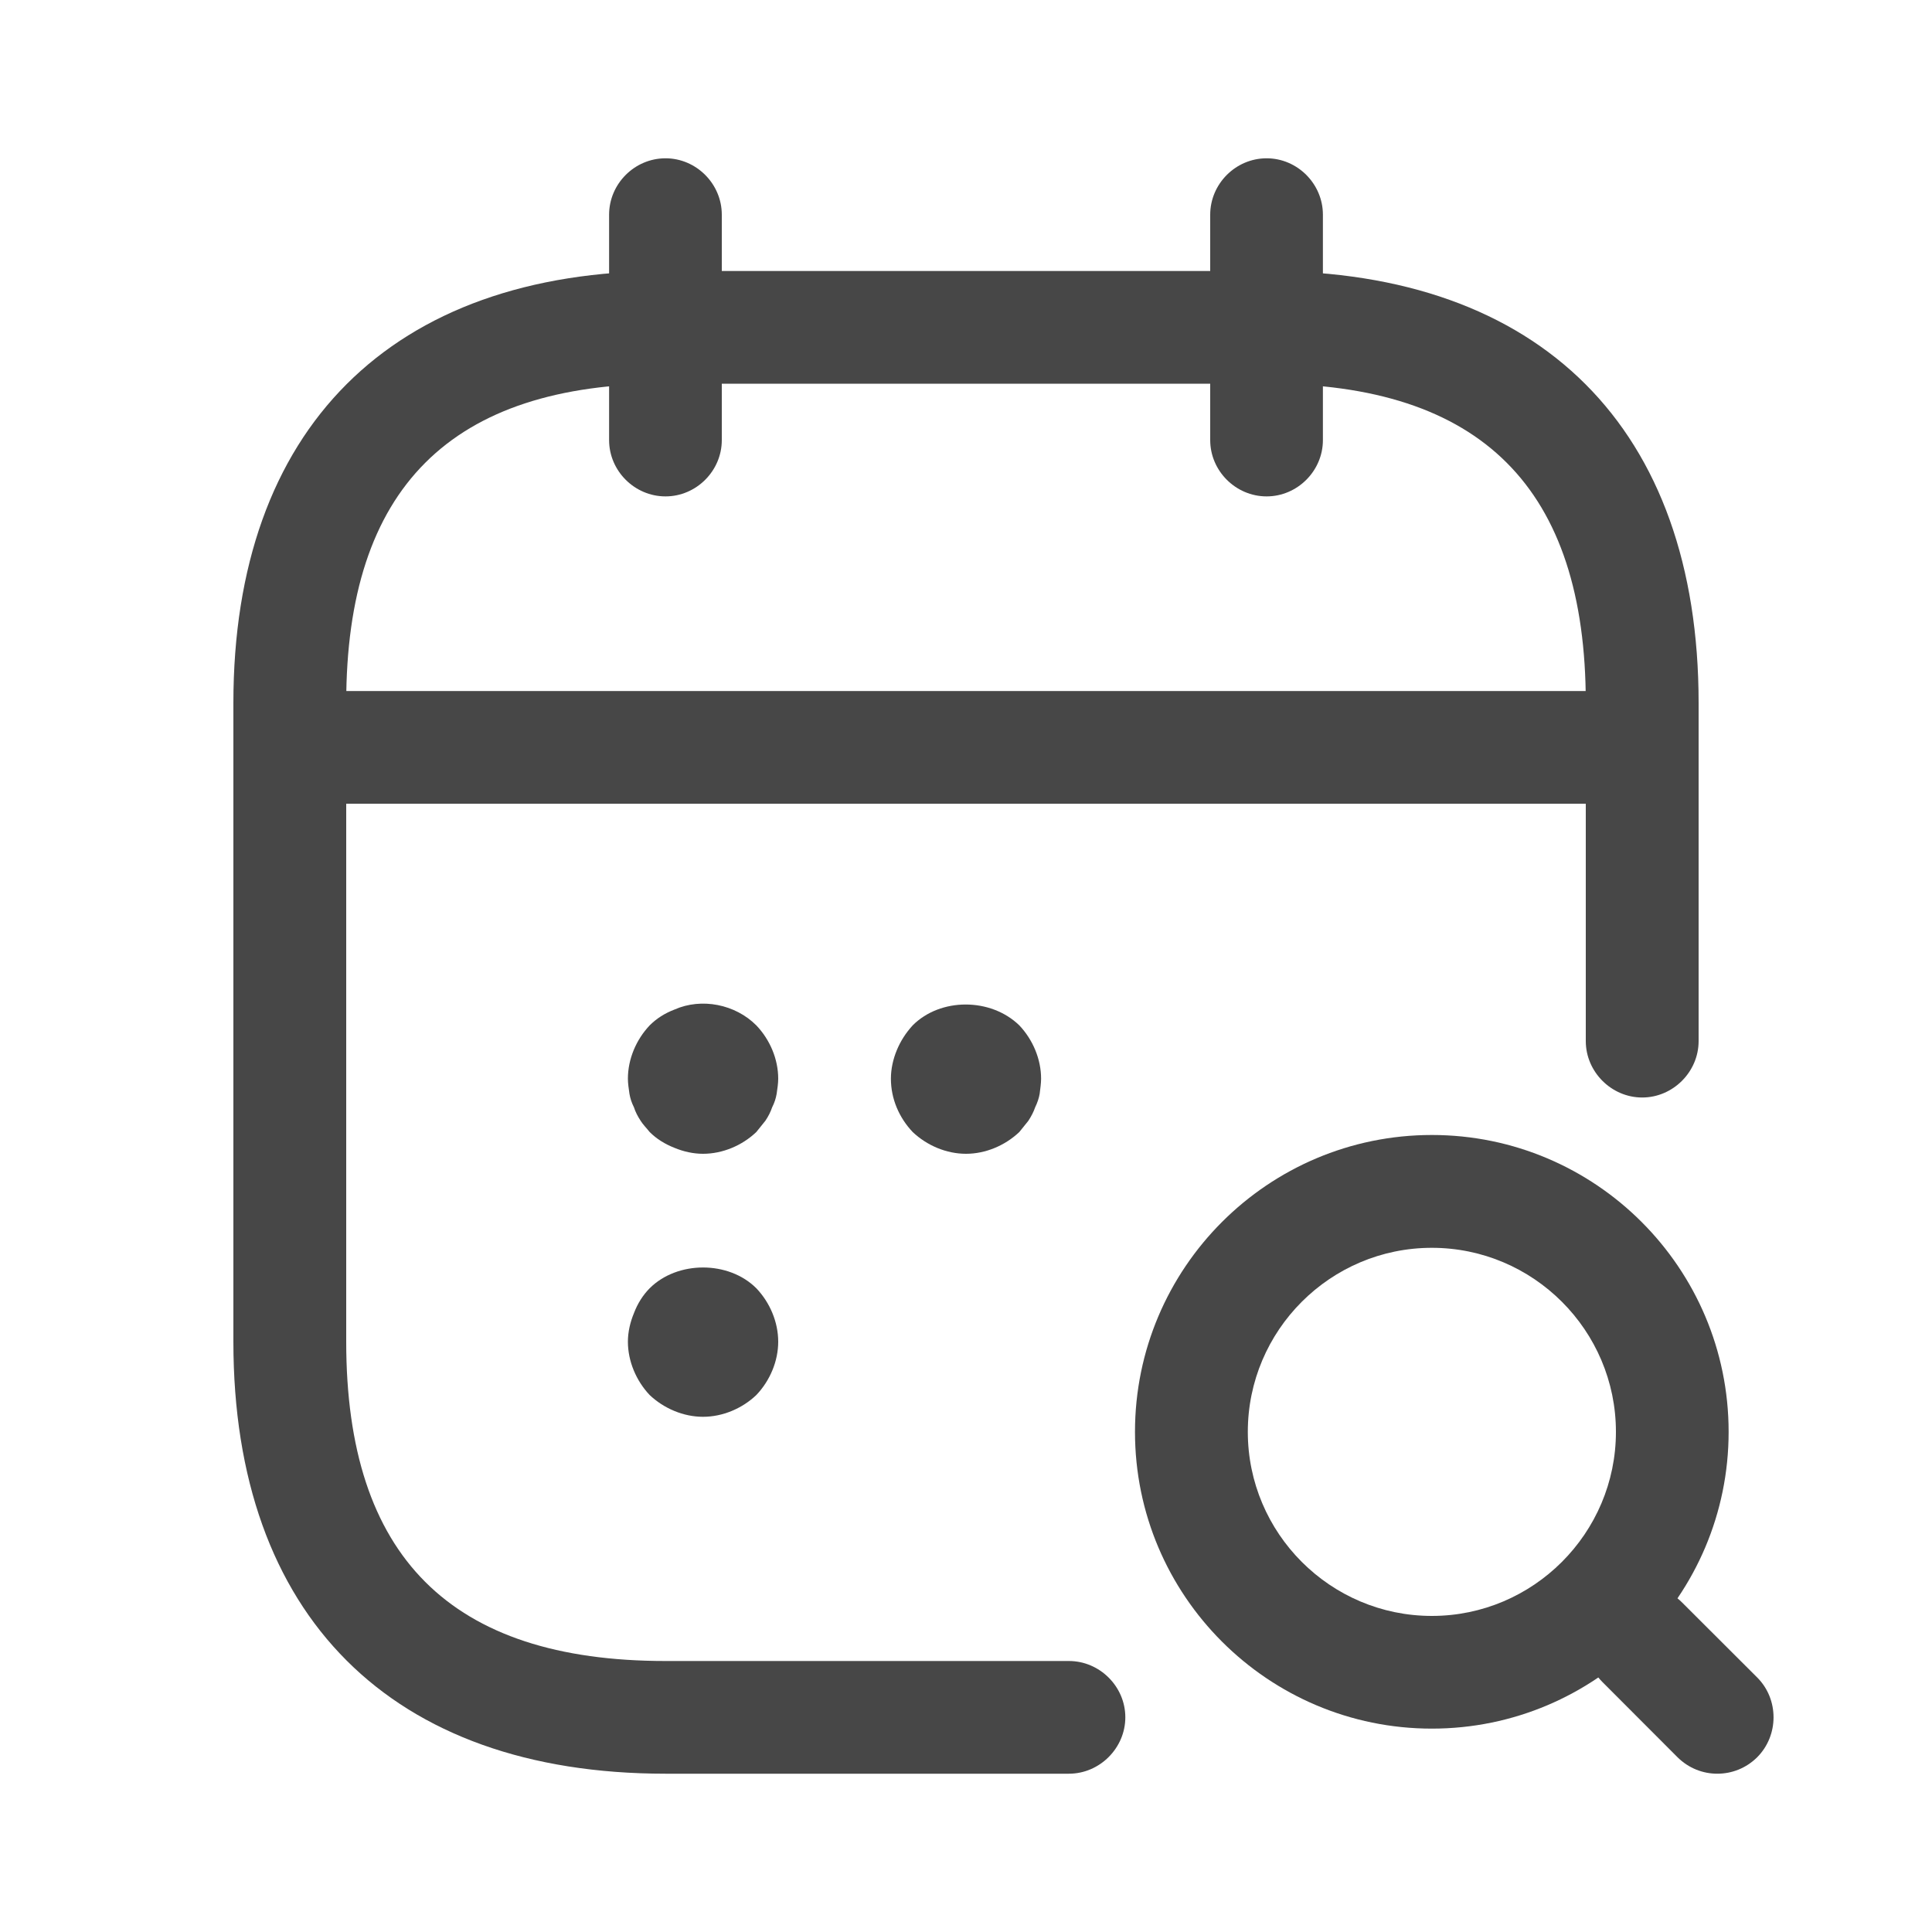<svg width="15" height="15" viewBox="0 0 15 15" fill="none" xmlns="http://www.w3.org/2000/svg">
<path d="M5.167 3.854C4.927 3.854 4.729 3.656 4.729 3.417V1.667C4.729 1.427 4.927 1.229 5.167 1.229C5.406 1.229 5.604 1.427 5.604 1.667V3.417C5.604 3.656 5.406 3.854 5.167 3.854Z" fill="#474747"/>
<path d="M9.834 3.854C9.594 3.854 9.396 3.656 9.396 3.417V1.667C9.396 1.427 9.594 1.229 9.834 1.229C10.073 1.229 10.271 1.427 10.271 1.667V3.417C10.271 3.656 10.073 3.854 9.834 3.854Z" fill="#474747"/>
<path d="M11.117 13.421C9.845 13.421 8.812 12.388 8.812 11.117C8.812 9.845 9.845 8.812 11.117 8.812C12.388 8.812 13.421 9.845 13.421 11.117C13.421 12.388 12.388 13.421 11.117 13.421ZM11.117 9.688C10.329 9.688 9.688 10.329 9.688 11.117C9.688 11.904 10.329 12.546 11.117 12.546C11.904 12.546 12.546 11.904 12.546 11.117C12.546 10.329 11.904 9.688 11.117 9.688Z" fill="#474747"/>
<path d="M13.333 13.771C13.223 13.771 13.112 13.73 13.024 13.643L12.441 13.059C12.272 12.89 12.272 12.61 12.441 12.441C12.61 12.272 12.89 12.272 13.059 12.441L13.643 13.024C13.812 13.193 13.812 13.473 13.643 13.643C13.555 13.73 13.444 13.771 13.333 13.771Z" fill="#474747"/>
<path d="M5.458 8.958C5.383 8.958 5.307 8.941 5.237 8.912C5.161 8.882 5.097 8.842 5.044 8.789C5.021 8.76 4.992 8.731 4.974 8.702C4.951 8.667 4.933 8.632 4.922 8.597C4.904 8.562 4.893 8.527 4.887 8.492C4.881 8.451 4.875 8.41 4.875 8.375C4.875 8.223 4.939 8.072 5.044 7.961C5.097 7.908 5.161 7.867 5.237 7.838C5.447 7.745 5.709 7.797 5.872 7.961C5.978 8.072 6.042 8.223 6.042 8.375C6.042 8.41 6.036 8.451 6.03 8.492C6.024 8.527 6.013 8.562 5.995 8.597C5.983 8.632 5.966 8.667 5.942 8.702C5.919 8.731 5.896 8.76 5.872 8.789C5.762 8.894 5.61 8.958 5.458 8.958Z" fill="#474747"/>
<path d="M7.5 8.958C7.348 8.958 7.197 8.894 7.086 8.789C6.981 8.678 6.917 8.532 6.917 8.375C6.917 8.299 6.934 8.223 6.963 8.153C6.992 8.083 7.033 8.019 7.086 7.961C7.301 7.745 7.692 7.745 7.914 7.961C8.019 8.072 8.083 8.223 8.083 8.375C8.083 8.41 8.077 8.451 8.072 8.492C8.066 8.527 8.054 8.562 8.037 8.597C8.025 8.632 8.007 8.667 7.984 8.702C7.961 8.731 7.937 8.76 7.914 8.789C7.803 8.894 7.652 8.958 7.5 8.958Z" fill="#474747"/>
<path d="M5.458 11C5.307 11 5.155 10.936 5.044 10.831C4.939 10.72 4.875 10.568 4.875 10.417C4.875 10.341 4.893 10.265 4.922 10.195C4.951 10.119 4.992 10.055 5.044 10.002C5.26 9.787 5.657 9.787 5.872 10.002C5.978 10.113 6.042 10.265 6.042 10.417C6.042 10.568 5.978 10.72 5.872 10.831C5.762 10.936 5.61 11 5.458 11Z" fill="#474747"/>
<path d="M12.458 6.24H2.542C2.302 6.24 2.104 6.042 2.104 5.802C2.104 5.563 2.302 5.365 2.542 5.365H12.458C12.697 5.365 12.896 5.563 12.896 5.802C12.896 6.042 12.697 6.24 12.458 6.24Z" fill="#474747"/>
<path d="M8.299 13.771H5.167C3.038 13.771 1.812 12.546 1.812 10.417V5.458C1.812 3.329 3.038 2.104 5.167 2.104H9.833C11.963 2.104 13.188 3.329 13.188 5.458V8.083C13.188 8.322 12.989 8.521 12.75 8.521C12.511 8.521 12.312 8.322 12.312 8.083V5.458C12.312 3.79 11.502 2.979 9.833 2.979H5.167C3.498 2.979 2.688 3.79 2.688 5.458V10.417C2.688 12.085 3.498 12.896 5.167 12.896H8.299C8.538 12.896 8.737 13.094 8.737 13.333C8.737 13.572 8.538 13.771 8.299 13.771Z" fill="#474747"/>
</svg>
